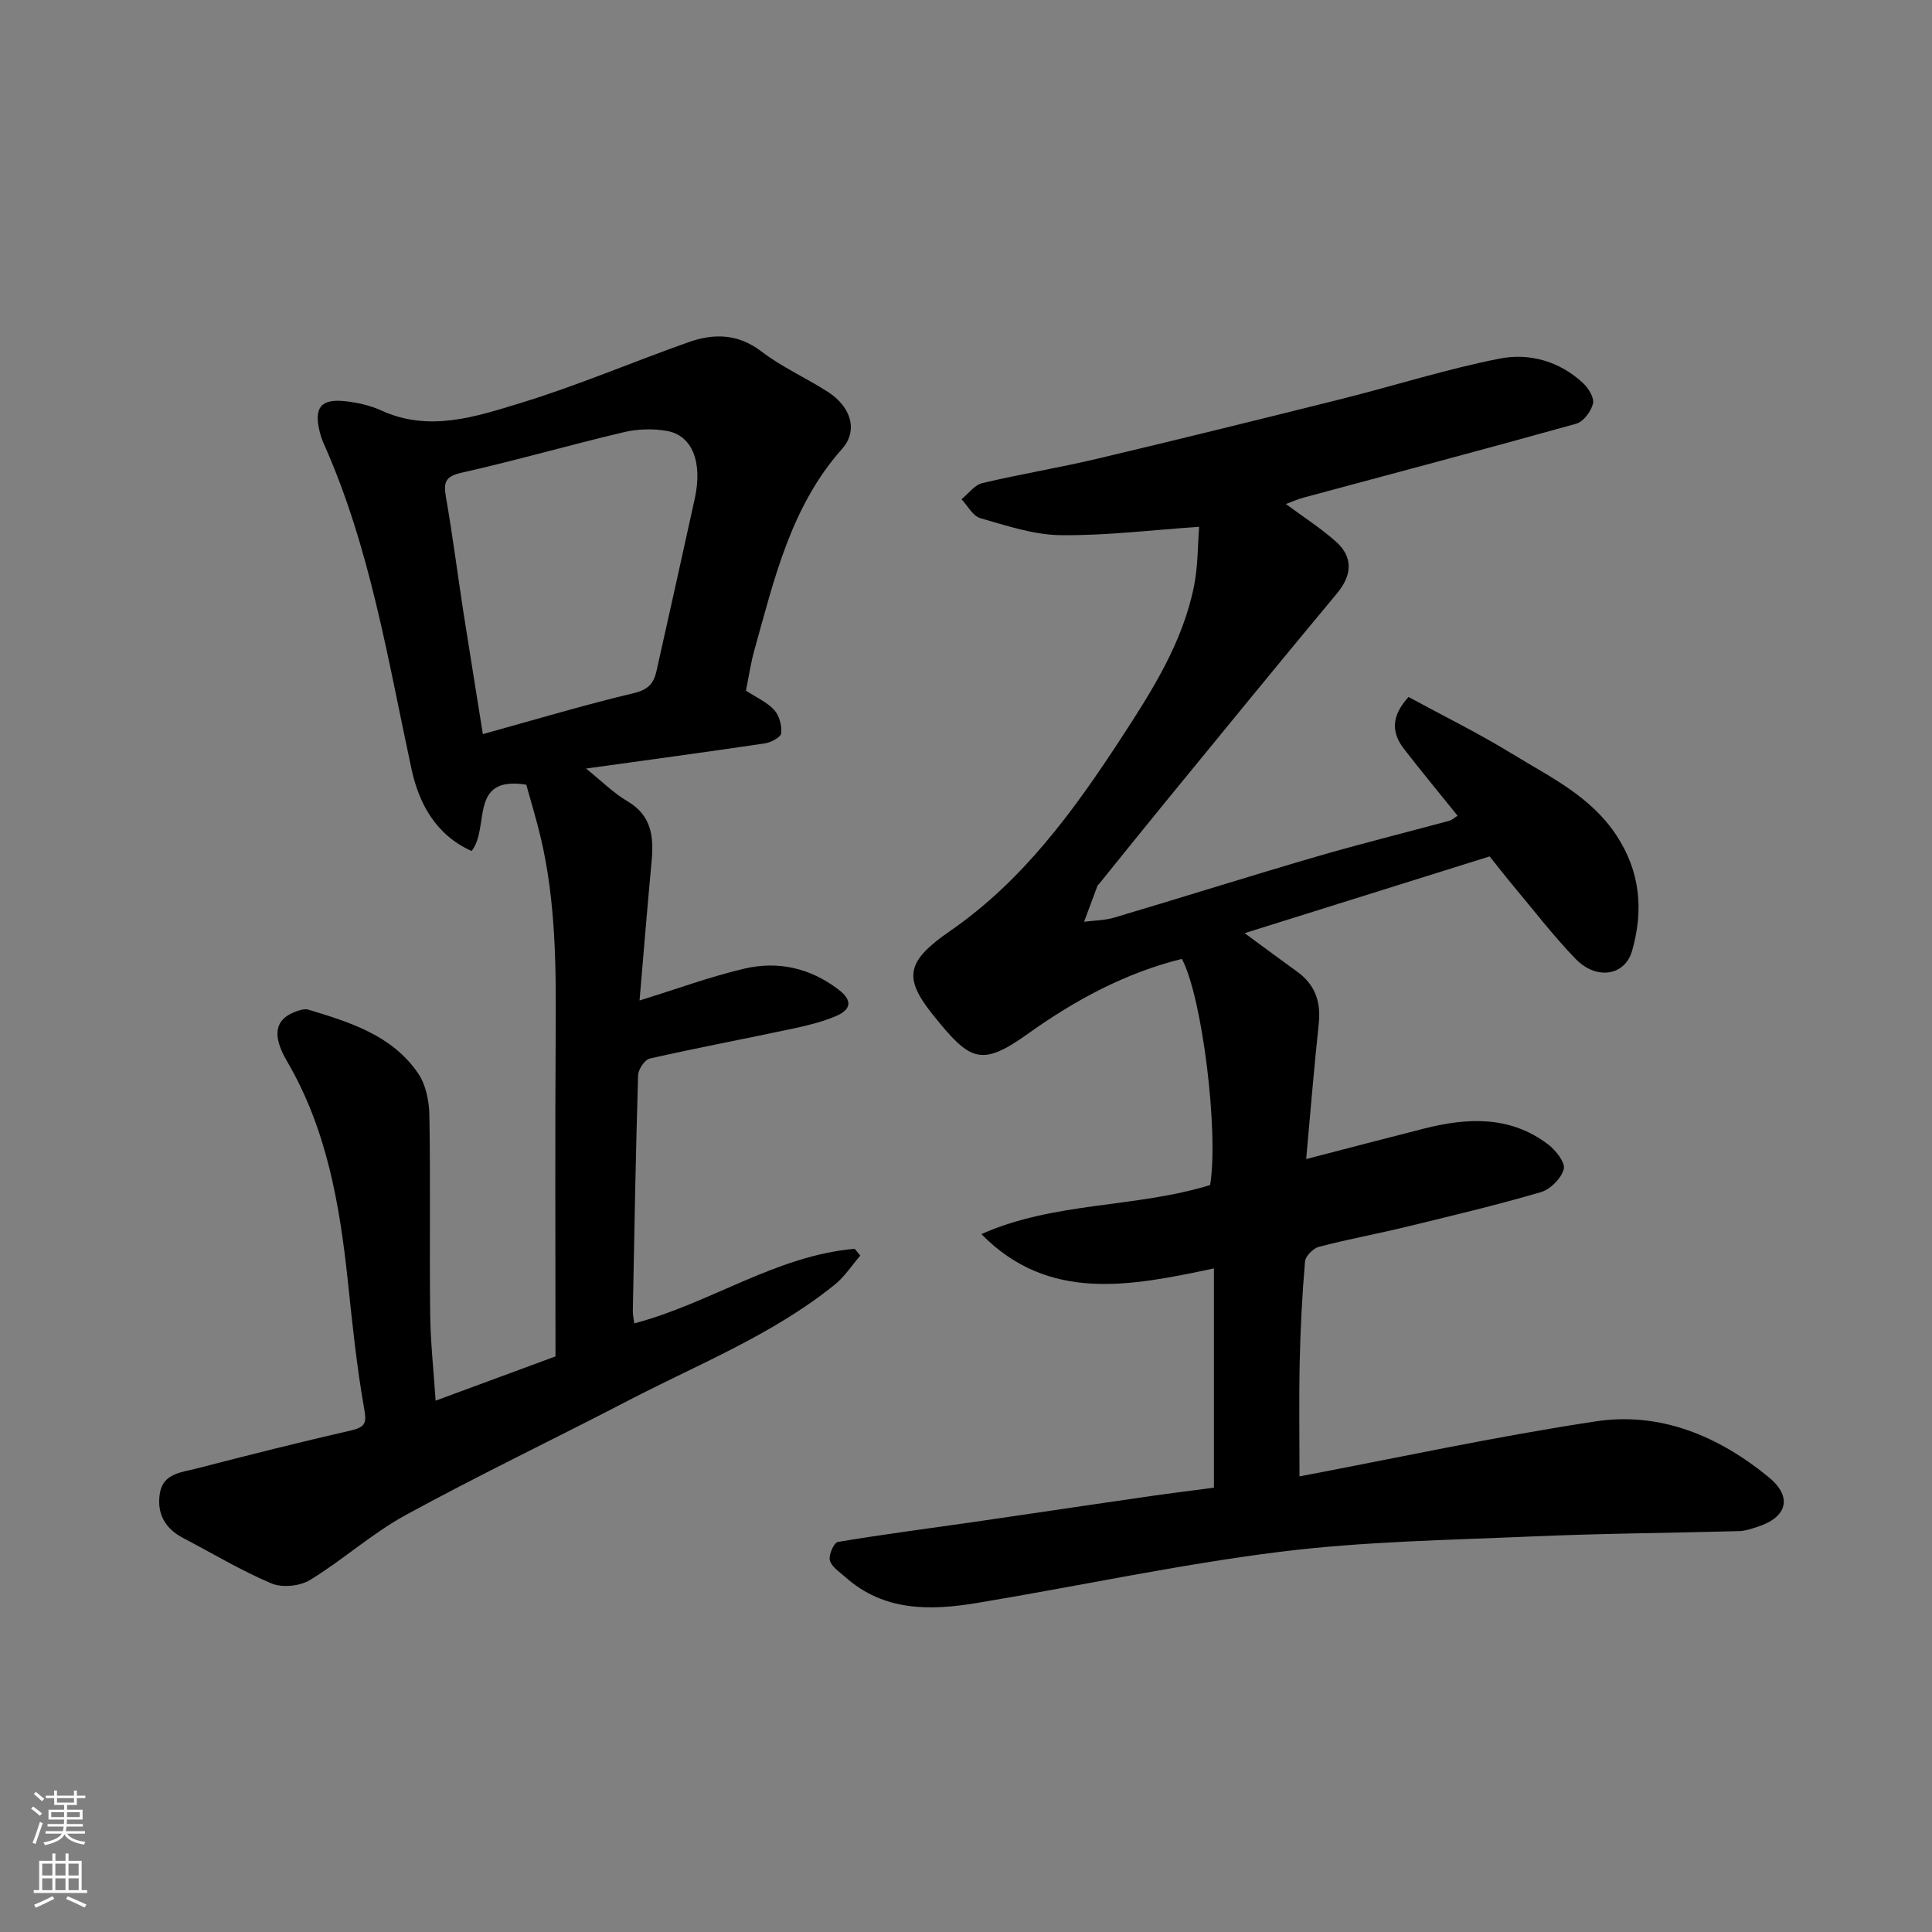 <svg enable-background="new 0 0 400 400" viewBox="0 0 400 400" xmlns="http://www.w3.org/2000/svg"><rect x="0" y="0" width="400" height="400" fill="#808080" stroke="none"/><path d="m251.33 308.01c0-15.32 0-29.87 0-45.4-17.4 3.7-34.24 7.05-48.15-7.1 15.21-6.76 31.85-5.38 47.36-10.16 1.8-10.76-1.57-38.75-5.84-46.82-11.72 2.9-22.16 8.55-31.94 15.54-9.7 6.93-11.97 5.56-19.62-3.98-6.23-7.76-5.41-11.14 3.57-17.34 15.07-10.41 25.55-24.82 35.38-39.88 6.44-9.87 12.76-19.79 15.12-31.54.83-4.15.76-8.47 1.06-12.26-9.91.67-19.32 1.85-28.71 1.73-5.56-.07-11.16-1.97-16.6-3.52-1.54-.44-2.61-2.56-3.89-3.91 1.42-1.15 2.68-2.96 4.28-3.34 7.9-1.88 15.94-3.19 23.84-5.06 16.93-4.01 33.83-8.19 50.71-12.41 10.89-2.73 21.62-6.16 32.61-8.32 6.16-1.21 12.44.56 17.3 5.13 1.1 1.03 2.3 3.03 2 4.21-.41 1.61-1.97 3.72-3.45 4.14-18.79 5.25-37.65 10.23-56.49 15.31-1.18.32-2.31.83-3.64 1.32 3.66 2.72 7.24 5 10.37 7.79 3.65 3.26 3.29 7.01.21 10.71-12.07 14.49-23.99 29.11-35.94 43.7-4.47 5.46-8.87 10.96-13.31 16.45-.1.13-.28.22-.33.37-.94 2.49-1.86 4.98-2.78 7.47 2.09-.27 4.27-.27 6.27-.87 13.87-4.12 27.67-8.48 41.57-12.54 9.2-2.69 18.52-4.99 27.77-7.5.59-.16 1.09-.65 1.72-1.04-3.77-4.68-7.52-9.2-11.11-13.85-2.56-3.31-2.72-6.72.95-10.74 7.08 3.85 14.51 7.51 21.54 11.82 7.75 4.75 16.11 8.67 21.47 16.78 5.05 7.64 5.64 15.65 3.28 23.94-1.49 5.25-7.43 6.11-11.7 1.69-4.67-4.84-8.78-10.22-13.11-15.38-1.47-1.75-2.86-3.57-4.69-5.84-16.48 5.16-33.27 10.42-50.72 15.89 4.08 3 7.46 5.51 10.87 7.97 3.74 2.69 4.96 6.28 4.47 10.81-.98 9.14-1.72 18.31-2.6 27.99 8.76-2.27 16.56-4.32 24.37-6.3 8.99-2.28 17.84-2.72 25.71 3.26 1.58 1.2 3.6 3.75 3.25 5.12-.5 1.92-2.77 4.19-4.73 4.77-9.2 2.69-18.54 4.91-27.87 7.18-6.01 1.46-12.11 2.57-18.09 4.14-1.18.31-2.78 1.91-2.88 3.02-.59 6.91-.95 13.85-1.1 20.79-.17 7.9-.04 15.81-.04 23.72 20.03-3.79 40.57-8.25 61.31-11.39 13.42-2.04 25.53 3.08 35.88 11.6 4.96 4.09 3.74 8.28-2.36 10.23-1.23.39-2.5.85-3.76.89-14.26.39-28.54.48-42.79 1.1-17.48.76-35.05 1.03-52.37 3.19-21.02 2.63-41.79 7.13-62.71 10.59-9.67 1.6-19.27 1.77-27.29-5.41-1.18-1.05-2.82-2.1-3.15-3.43-.28-1.11.85-3.66 1.66-3.8 9.51-1.59 19.08-2.82 28.63-4.2 10.84-1.56 21.66-3.21 32.5-4.76 5.6-.86 11.28-1.55 16.73-2.27z" fill="#010000"/><path d="m154.44 142.99c2.15 1.41 4.37 2.38 5.86 4.01 1.05 1.15 1.6 3.24 1.44 4.81-.09.83-2.11 1.91-3.38 2.1-12.12 1.8-24.27 3.44-37.03 5.21 3.12 2.5 5.63 5.03 8.59 6.78 5.02 2.96 5.45 7.37 4.99 12.4-.9 9.63-1.68 19.26-2.5 28.84 7.75-2.4 14.62-4.93 21.68-6.59 6.98-1.64 13.61-.16 19.49 4.31 3.13 2.38 2.52 4.24-.55 5.53-2.81 1.18-5.85 1.93-8.85 2.57-9.88 2.1-19.8 3.97-29.65 6.2-1.05.24-2.38 2.24-2.42 3.46-.49 16.26-.78 32.53-1.09 48.79-.02.78.18 1.57.3 2.58 15.72-4.13 29.32-14.02 45.63-15.44.39.47.77.94 1.16 1.41-1.74 2.02-3.23 4.35-5.27 6-12.86 10.4-28.2 16.44-42.69 23.97-15.36 7.98-30.99 15.46-46.17 23.75-6.97 3.81-13 9.3-19.81 13.45-2.09 1.27-5.76 1.64-7.97.7-6.3-2.66-12.22-6.23-18.3-9.41-3.79-1.98-5.48-5.13-4.8-9.27.68-4.12 4.5-4.31 7.52-5.09 10.69-2.77 21.41-5.46 32.17-7.93 3.21-.74 3.06-1.9 2.55-4.82-1.5-8.54-2.39-17.2-3.3-25.84-1.69-15.97-4.34-31.62-12.64-45.8-3.18-5.43-2.38-8.59 1.61-10.15.89-.35 2.02-.73 2.85-.48 8.59 2.6 17.28 5.29 22.67 13.13 1.63 2.36 2.32 5.78 2.37 8.73.24 13.69 0 27.39.16 41.08.07 5.9.72 11.79 1.13 18.01 8.8-3.25 17.27-6.37 24.82-9.16 0-22.89-.11-45.14.04-67.39.09-13.39.01-26.74-3.06-39.86-.92-3.91-2.11-7.76-3.03-11.12-12.03-1.92-7.45 8.84-11.32 13.73-7.52-3.36-10.94-10-12.44-16.96-4.91-22.75-8.55-45.8-18.13-67.28-.39-.88-.71-1.82-.93-2.76-1.13-4.82.32-6.65 5.26-6.13 2.56.27 5.21.86 7.53 1.92 9.91 4.54 19.52 1.31 28.81-1.53 11.79-3.6 23.19-8.49 34.83-12.61 5.24-1.85 10.24-1.78 15.11 1.95 4.23 3.25 9.25 5.45 13.76 8.37 4.74 3.06 6.27 7.98 2.92 11.75-10.64 11.98-14.05 26.96-18.17 41.68-.75 2.66-1.14 5.39-1.75 8.4zm-54.47 9c10.98-3.04 21.1-6.07 31.35-8.51 2.95-.7 4.05-2.09 4.6-4.55 2.66-11.89 5.31-23.78 7.92-35.68 1.66-7.56-.49-13.12-5.81-14.04-2.87-.5-6.04-.4-8.88.27-11.21 2.65-22.3 5.85-33.53 8.38-3.4.76-3.83 1.94-3.3 5 1.4 8.03 2.43 16.12 3.67 24.18 1.28 8.17 2.62 16.35 3.98 24.95z" fill="#010000"/><g fill="#fafbfa"><path d="m6.44 374.46.42-.45c.65.47 1.27.95 1.85 1.44l-.45.49c-.65-.56-1.25-1.06-1.82-1.48m.93 7.33-.63-.26c.55-1.36 1.05-2.8 1.52-4.33.19.1.38.19.59.27-.46 1.29-.95 2.73-1.48 4.32m-.38-10.38.44-.42c.43.34 1.01.82 1.74 1.44l-.49.49c-.53-.51-1.09-1.01-1.69-1.51m2.5.35h1.72v-1.04h.59v1.04h3.52v-1.04h.59v1.04h1.75v.53h-1.75v1.42h-2.03v.97h3.22v2.03h-3.24c0 .35-.01.66-.03.93h3.32v.53h-3.37c-.03.27-.08.58-.15.94h3.96v.53h-3.71c.67.92 1.93 1.48 3.79 1.68-.13.24-.23.44-.29.59-2.13-.38-3.48-1.08-4.04-2.12-.43.97-1.77 1.72-4.03 2.23-.09-.19-.2-.37-.33-.55 2.1-.42 3.37-1.03 3.81-1.83h-3.36v-.53h3.58c.08-.29.13-.61.16-.94h-3.33v-.53h3.39c.02-.27.04-.58.04-.93h-3.23v-2.03h3.25v-.97h-2.07v-1.42h-1.73zm1.12 3.44v1h2.65c.01-.3.02-.44.01-.4v-.25-.35zm1.19-2h3.52v-.91h-3.52zm4.71 2h-2.63v.59c0 .15-.01.28-.01.4h2.64z"/><path d="m13.56 383.74h.63v1.52h2.72v6.07h1.13v.6h-11.06v-.6h1.13v-6.07h2.73v-1.52h.63v1.52h2.1v-1.52zm-2.69 8.83.38.56c-1.24.63-2.53 1.25-3.85 1.85-.1-.21-.21-.42-.34-.63 1.36-.55 2.63-1.15 3.81-1.78m-2.13-4.27h2.1v-2.45h-2.1zm0 3.04h2.1v-2.46h-2.1zm2.72-3.04h2.1v-2.45h-2.1zm0 3.04h2.1v-2.46h-2.1zm6.07 3.6c-1.41-.71-2.7-1.3-3.86-1.78l.35-.56c1.45.62 2.75 1.19 3.88 1.72zm-1.25-9.09h-2.1v2.45h2.1zm-2.09 5.49h2.1v-2.46h-2.1z"/></g></svg>